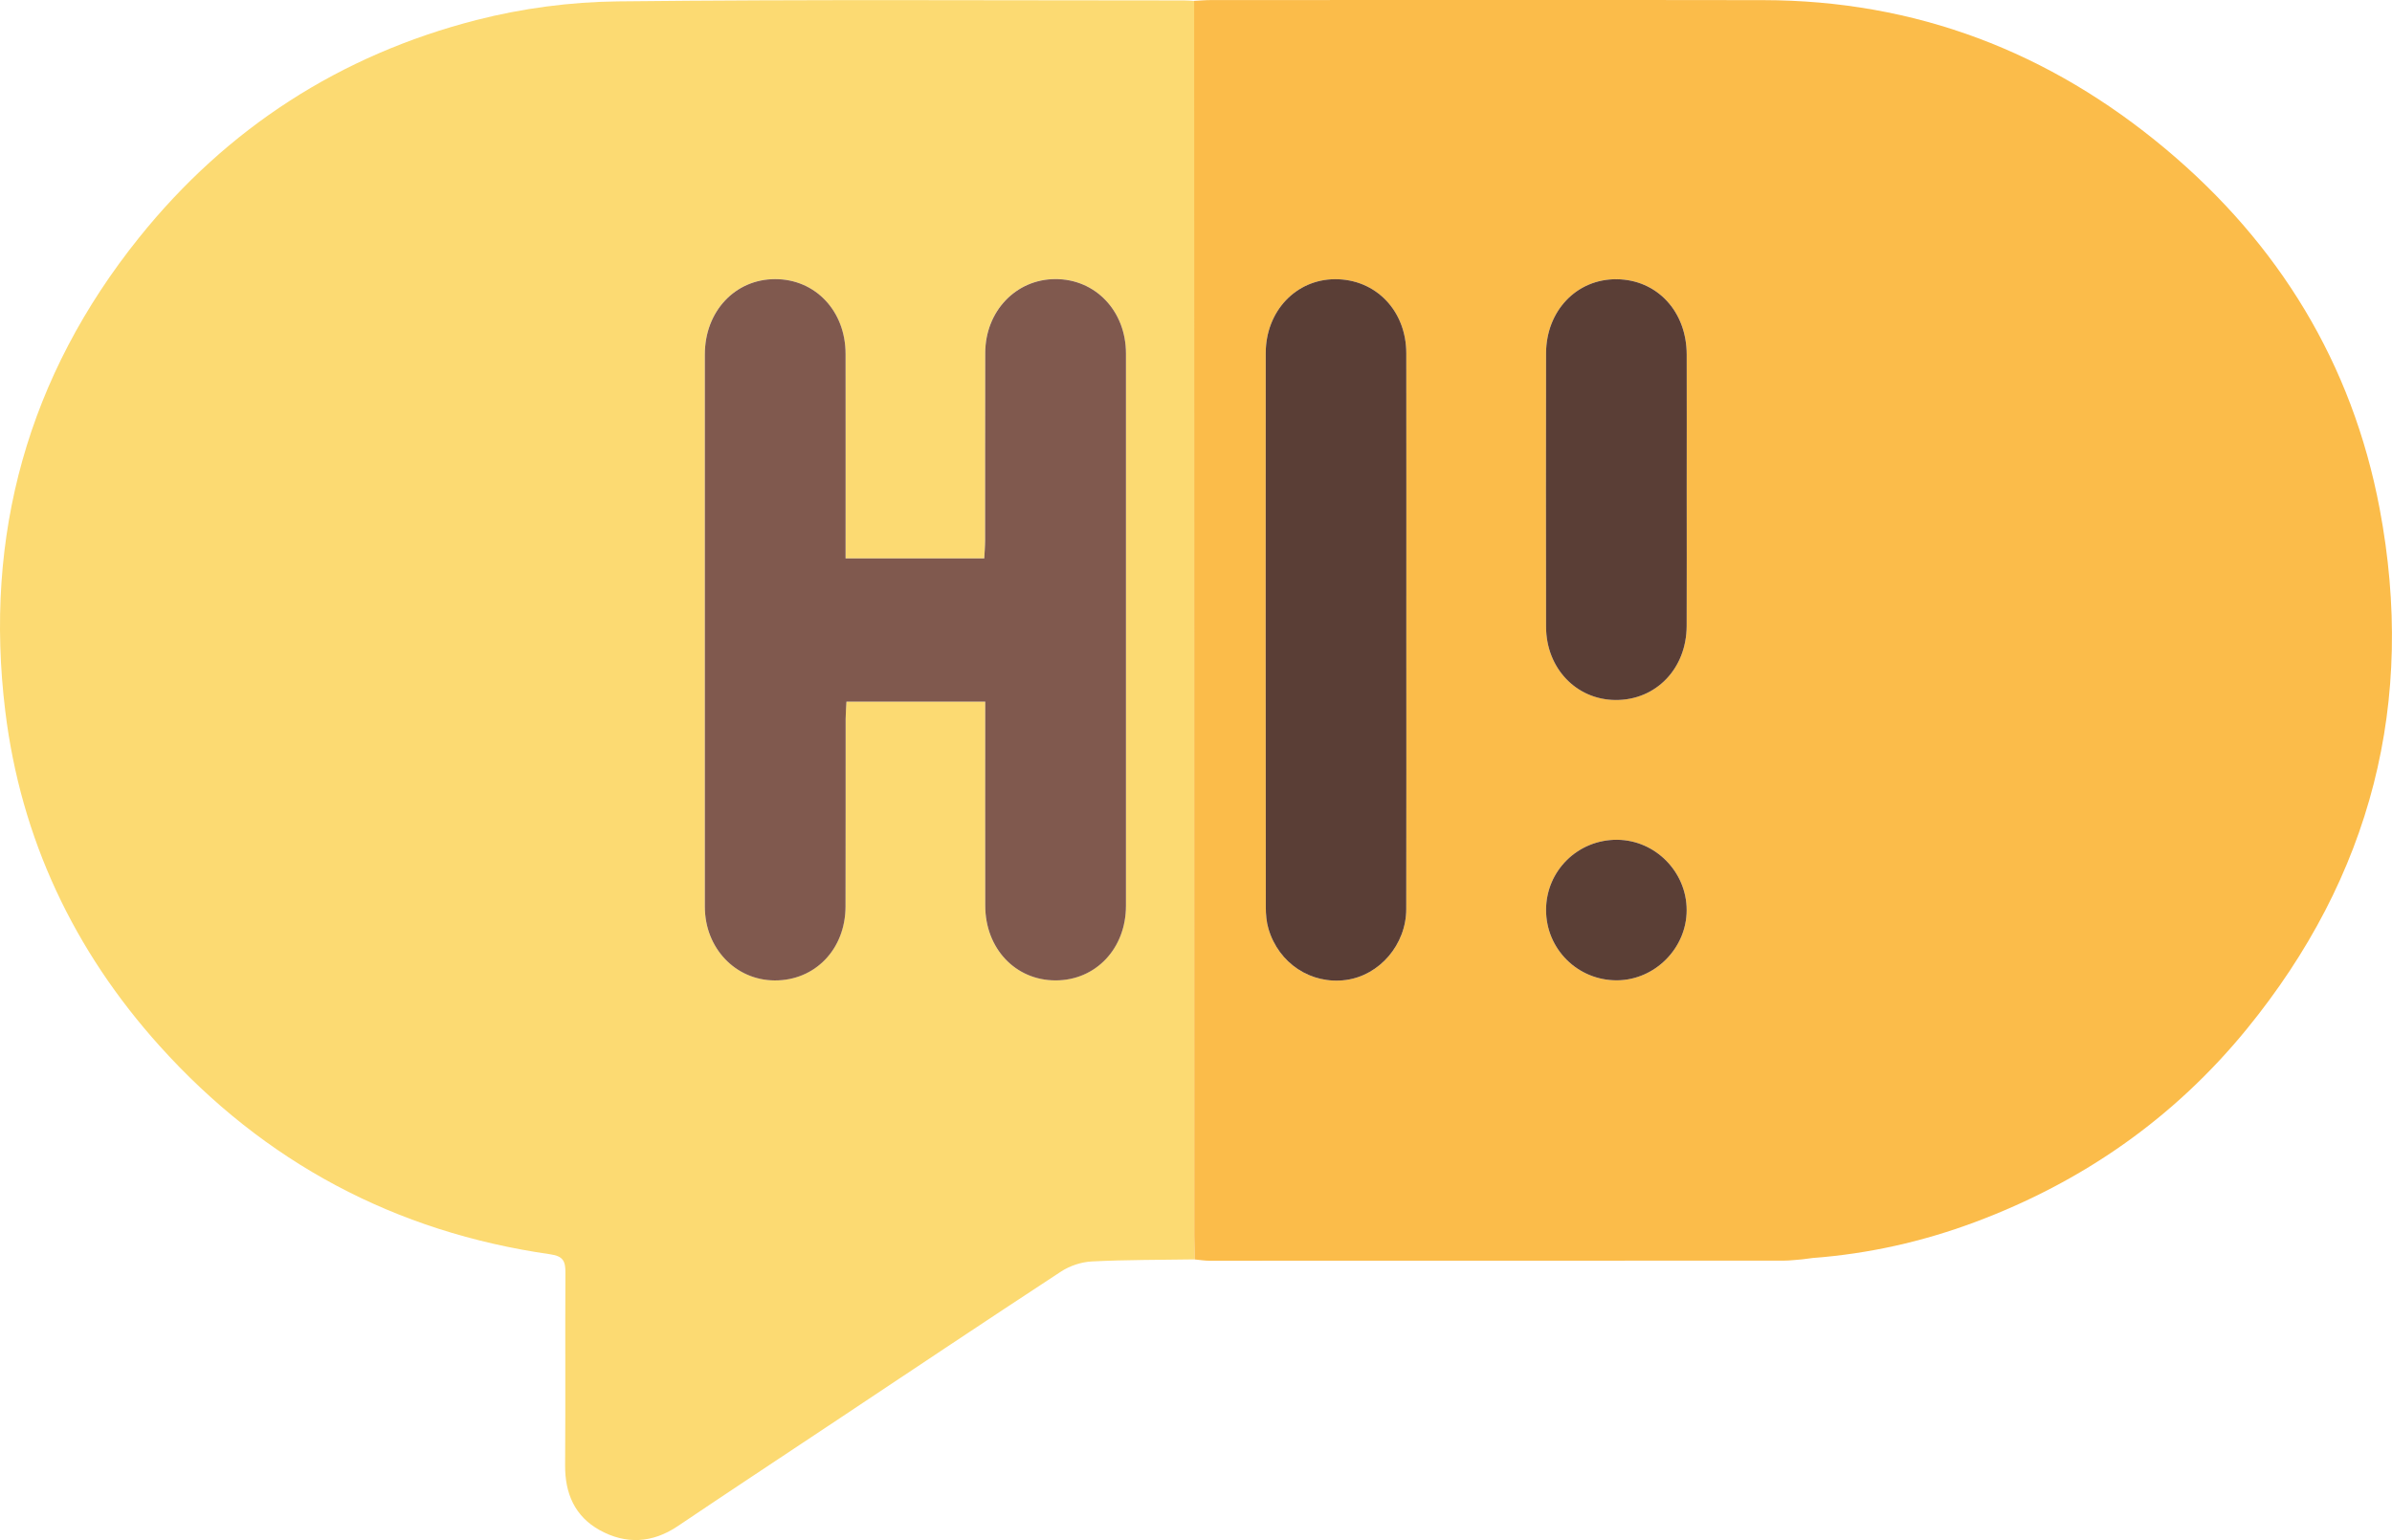 <?xml version="1.0" encoding="UTF-8"?>
<svg id="Layer_2" xmlns="http://www.w3.org/2000/svg" viewBox="0 0 707.64 455.75">
  <defs>
    <style>
      .cls-1 {
        fill: #5a3e36;
      }

      .cls-2 {
        fill: #5b3f36;
      }

      .cls-3 {
        fill: #fcda72;
      }

      .cls-4 {
        fill: #fbbc4a;
      }

      .cls-5 {
        fill: #80594e;
      }
    </style>
  </defs>
  <g id="Layer_1-2" data-name="Layer_1">
    <g>
      <path class="cls-3" d="M353.42,372.68c-10.15.16-20.31.1-30.43.61-3.09.16-6.5,1.29-9.1,2.99-23.08,15.12-46.01,30.47-68.98,45.75-14.81,9.85-29.66,19.65-44.41,29.59-7.53,5.07-15.36,5.46-23.09,1.18-7.34-4.06-10.29-10.83-10.23-19.21.14-19-.01-38,.09-57,.02-3.34-.63-4.87-4.49-5.42-45.92-6.58-84.56-27.2-115.53-61.62C21.85,281.34,6.17,248.14,1.56,210.45c-6.36-52.03,6.69-99.17,39.6-140.16C67.17,37.89,100.7,16.25,140.93,5.93c13.55-3.48,27.87-5.37,41.86-5.52,55.82-.62,111.66-.28,167.49-.28,1,0,1.99.09,2.99.15.01,121.81.03,243.61.05,365.42,0,2.33.07,4.66.11,7ZM250.14,165.25c0-20.62.02-40.6,0-60.58-.02-12.69-8.97-22.11-20.87-22.09-11.82.03-20.76,9.55-20.76,22.26-.02,54.49-.02,108.97,0,163.46,0,12.25,9.06,21.75,20.65,21.81,11.97.06,20.94-9.25,20.97-21.88.04-18.5,0-36.99.03-55.49,0-1.76.16-3.51.24-5.13h41.06c0,20.43-.02,40.41,0,60.39.02,12.68,8.93,22.1,20.8,22.1,11.88,0,20.83-9.41,20.83-22.07.02-54.49.02-108.97,0-163.46,0-12.62-9.1-22.09-20.99-22-11.62.08-20.61,9.55-20.64,21.84-.04,18.5,0,36.99-.03,55.49,0,1.76-.16,3.52-.26,5.33h-41.04Z"/>
      <path class="cls-4" d="M353.42,372.68c-.04-2.33-.1-4.66-.11-7-.02-121.81-.03-243.61-.05-365.42,1.66-.08,3.32-.24,4.98-.24,54.47,0,108.94-.07,163.42.02,45.06.07,84.64,15.26,119.03,44.06,33.46,28.02,55.18,63.48,63.28,106.34,10.83,57.22-2.4,108.88-39.34,154.13-21.53,26.37-48.58,45.22-80.41,57.1-15.45,5.77-31.47,9.36-47.97,10.6-1.03.13-2.07.26-3.1.4-1.82.13-3.64.38-5.46.38-56.61.03-113.22.04-169.84.03-1.48,0-2.96-.25-4.45-.39ZM416.04,186.53c0-27.33.03-54.66-.01-81.99-.02-12.61-9.05-21.95-21.05-21.92-11.59.03-20.52,9.46-20.53,21.86-.03,54.66-.02,109.32.02,163.98,0,2.13.19,4.35.79,6.39,3.02,10.27,12.61,16.53,22.91,15.15,9.95-1.34,17.83-10.46,17.85-20.98.06-27.5.02-54.99.02-82.49ZM498.99,144.8c0-13.31.03-26.63,0-39.94-.04-12.76-8.81-22.13-20.73-22.24-11.82-.1-20.86,9.34-20.88,21.95-.04,26.96-.04,53.92,0,80.88.02,12.3,8.96,21.64,20.6,21.69,11.94.06,20.95-9.29,21-21.91.05-13.48.01-26.96.01-40.44ZM457.38,269.26c-.01,11.59,9.36,20.9,20.97,20.84,11.24-.06,20.62-9.52,20.63-20.78,0-11.33-9.27-20.72-20.55-20.81-11.65-.09-21.04,9.17-21.05,20.75Z"/>
      <path class="cls-3" d="M533.16,372.66c1.03-.13,2.07-.26,3.1-.4-1.03.13-2.07.26-3.1.4Z"/>
      <path class="cls-5" d="M250.14,165.25h41.04c.09-1.82.25-3.57.26-5.33.02-18.5-.01-36.99.03-55.49.03-12.29,9.02-21.76,20.64-21.84,11.89-.09,20.98,9.38,20.99,22,.02,54.49.02,108.97,0,163.46,0,12.66-8.95,22.08-20.83,22.07-11.87,0-20.78-9.43-20.8-22.1-.03-19.98,0-39.97,0-60.39h-41.06c-.08,1.62-.23,3.37-.24,5.13-.02,18.5.02,36.99-.03,55.49-.03,12.63-9,21.94-20.97,21.88-11.59-.06-20.65-9.55-20.65-21.81-.02-54.49-.02-108.97,0-163.46,0-12.72,8.94-22.24,20.76-22.26,11.9-.03,20.85,9.4,20.87,22.09.03,19.98,0,39.96,0,60.58Z"/>
      <path class="cls-1" d="M416.04,186.53c0,27.5.04,54.99-.02,82.49-.02,10.52-7.9,19.64-17.85,20.98-10.3,1.38-19.89-4.88-22.91-15.15-.6-2.03-.79-4.25-.79-6.39-.04-54.66-.05-109.32-.02-163.98,0-12.4,8.94-21.83,20.53-21.86,12-.03,21.04,9.31,21.05,21.92.04,27.33.01,54.66.01,81.99Z"/>
      <path class="cls-1" d="M498.99,144.8c0,13.48.04,26.96-.01,40.44-.05,12.62-9.06,21.96-21,21.91-11.64-.05-20.58-9.39-20.6-21.69-.05-26.96-.04-53.92,0-80.88.02-12.62,9.06-22.06,20.88-21.95,11.91.1,20.69,9.48,20.73,22.24.04,13.31,0,26.63,0,39.94Z"/>
      <path class="cls-2" d="M457.38,269.26c.01-11.58,9.4-20.84,21.05-20.75,11.27.09,20.55,9.49,20.55,20.81,0,11.26-9.39,20.72-20.63,20.78-11.61.06-20.98-9.25-20.97-20.84Z"/>
    </g>
  </g>
</svg>